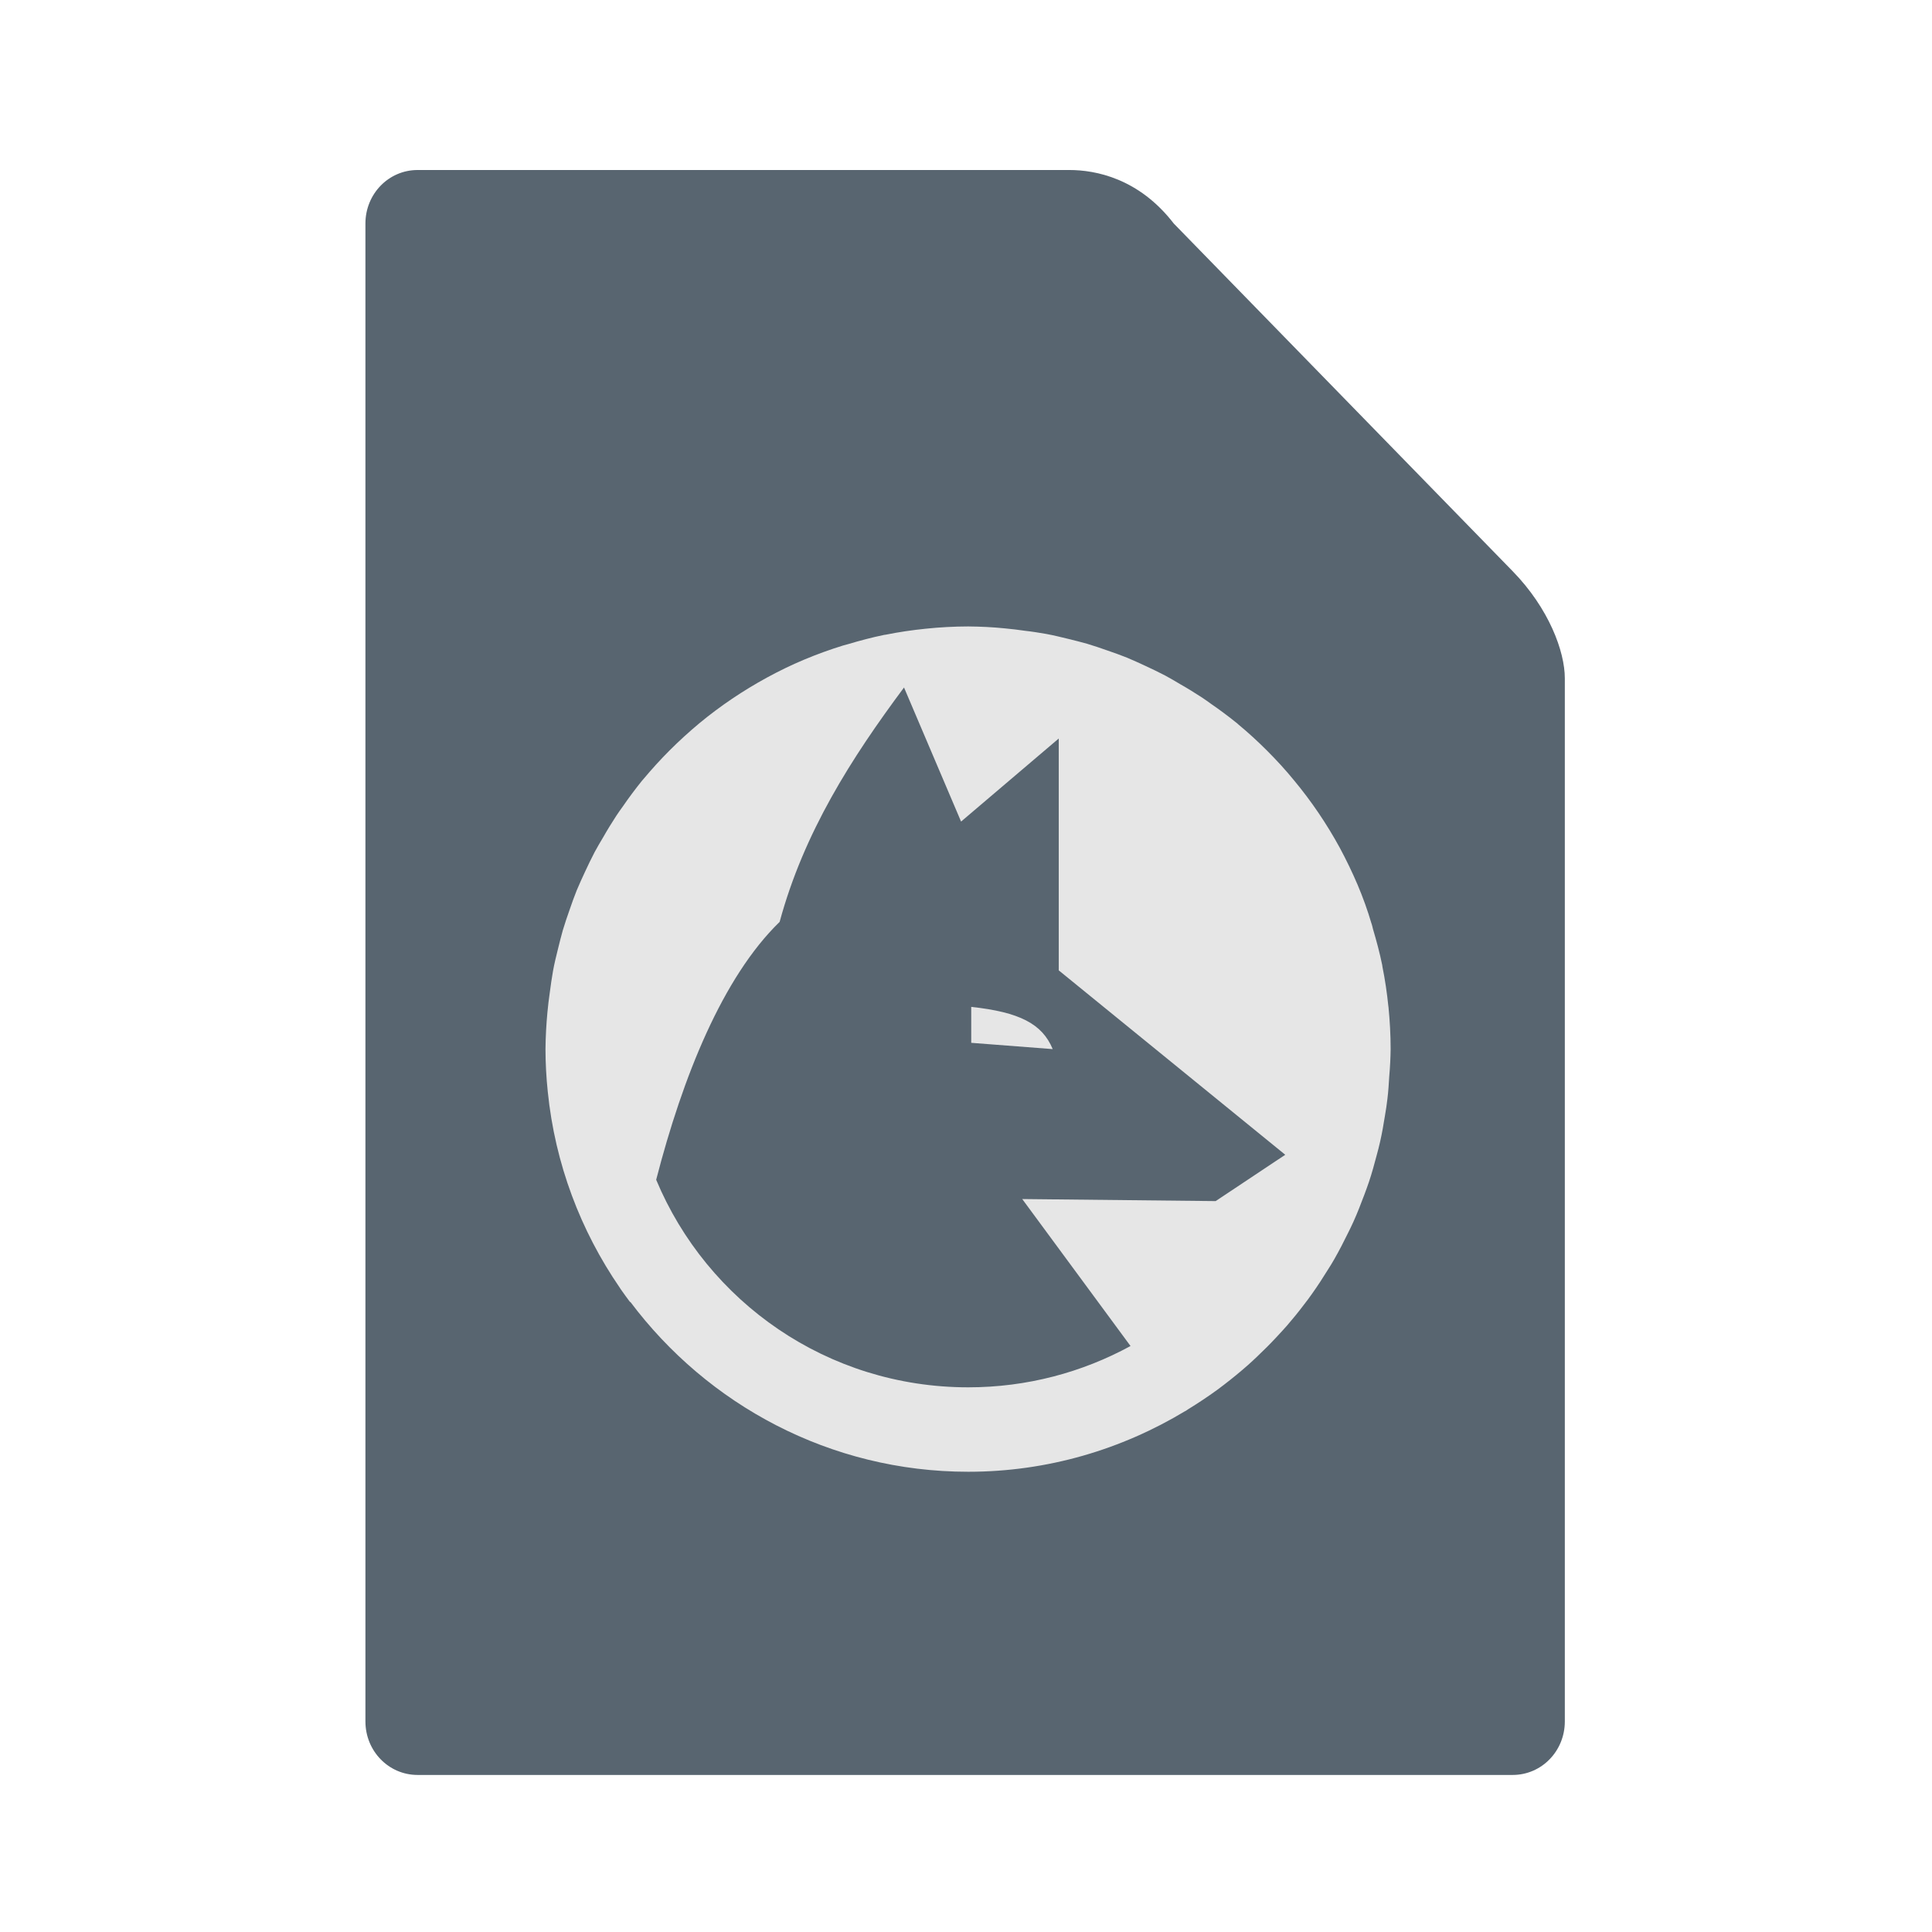 <?xml version="1.0" encoding="UTF-8" standalone="no"?>
<svg
   xmlns:dc="http://purl.org/dc/elements/1.1/"
   xmlns:cc="http://creativecommons.org/ns#"
   xmlns:rdf="http://www.w3.org/1999/02/22-rdf-syntax-ns#"
   xmlns:svg="http://www.w3.org/2000/svg"
   xmlns="http://www.w3.org/2000/svg"
   xmlns:xlink="http://www.w3.org/1999/xlink"
   xmlns:sodipodi="http://sodipodi.sourceforge.net/DTD/sodipodi-0.dtd"
   xmlns:inkscape="http://www.inkscape.org/namespaces/inkscape"
   width="64"
   height="64"
   version="1.1"
   id="svg125"
   sodipodi:docname="gnome-mime-application-vnd.wolfram.wl.svg"
   inkscape:version="1.0.2 (e86c870879, 2021-01-15)">
  <sodipodi:namedview
     pagecolor="#ffffff"
     bordercolor="#666666"
     borderopacity="1"
     objecttolerance="10"
     gridtolerance="10"
     guidetolerance="10"
     inkscape:pageopacity="0"
     inkscape:pageshadow="2"
     inkscape:window-width="1920"
     inkscape:window-height="996"
     id="namedview127"
     showgrid="false"
     inkscape:zoom="12.578125"
     inkscape:cx="32"
     inkscape:cy="36.27137"
     inkscape:window-x="0"
     inkscape:window-y="0"
     inkscape:window-maximized="1"
     inkscape:current-layer="g121"
     inkscape:document-rotation="0" />
  <defs
     id="defs47">
    <linearGradient
       id="linearGradient6721-3"
       x1="7.937"
       x2="7.937"
       y1="15.346"
       y2="16.933"
       gradientUnits="userSpaceOnUse"
       xlink:href="#linearGradient6261" />
    <linearGradient
       id="linearGradient6261">
      <stop
         offset="0"
         id="stop3" />
      <stop
         stop-opacity="0"
         offset="1"
         id="stop5" />
    </linearGradient>
    <radialGradient
       id="radialGradient6723-5"
       cx="35"
       cy="4"
       r="3.728"
       gradientTransform="matrix(1.696 0 0 1.073 -24.361 -.292)"
       gradientUnits="userSpaceOnUse"
       xlink:href="#linearGradient6261" />
    <linearGradient
       id="linearGradient6725-3"
       x1="43"
       x2="46.748"
       y1="12"
       y2="8.252"
       gradientUnits="userSpaceOnUse"
       xlink:href="#linearGradient6261" />
    <radialGradient
       id="radialGradient6727-5"
       cx="52"
       cy="22"
       r="5.206"
       gradientTransform="matrix(.96 0 0 1.333 2.058 -7.328)"
       gradientUnits="userSpaceOnUse"
       xlink:href="#linearGradient6261" />
    <linearGradient
       id="linearGradient6729-6"
       x1="5.821"
       x2="5.821"
       y1="1.058"
       gradientUnits="userSpaceOnUse"
       xlink:href="#linearGradient6261" />
    <radialGradient
       id="radialGradient6731-2"
       cx="3.175"
       cy="1.323"
       r=".794"
       gradientTransform="matrix(-2.1078e-8 -1.333 1.667 -2.6348e-8 .97 5.292)"
       gradientUnits="userSpaceOnUse"
       xlink:href="#linearGradient6261" />
    <linearGradient
       id="linearGradient6733-9"
       x1="13.758"
       x2="15.081"
       y1="10.583"
       y2="10.583"
       gradientUnits="userSpaceOnUse"
       xlink:href="#linearGradient6261" />
    <linearGradient
       id="linearGradient6735-1"
       x1="3.175"
       x2="1.852"
       y1="8.466"
       y2="8.466"
       gradientUnits="userSpaceOnUse"
       xlink:href="#linearGradient6261" />
    <radialGradient
       id="radialGradient6737-2"
       cx="13.758"
       cy="15.346"
       r=".794"
       gradientTransform="matrix(5.1718e-7 2 -1.667 4.3098e-7 39.334 -12.171)"
       gradientUnits="userSpaceOnUse"
       xlink:href="#linearGradient6261" />
    <radialGradient
       id="radialGradient6739-7"
       cx="3.175"
       cy="15.346"
       r=".794"
       gradientTransform="matrix(-1.667 -1.37e-6 1.644e-6 -2 8.466 46.037)"
       gradientUnits="userSpaceOnUse"
       xlink:href="#linearGradient6261" />
    <linearGradient
       id="linearGradient6741-0"
       x1="7.937"
       x2="7.937"
       y1="15.346"
       y2="16.668"
       gradientUnits="userSpaceOnUse"
       xlink:href="#linearGradient6261" />
    <radialGradient
       id="radialGradient6743-9"
       cx="35"
       cy="4"
       r="3.728"
       gradientTransform="matrix(1.611 -1.9122e-7 9.5496e-8 .805 -21.403 .781)"
       gradientUnits="userSpaceOnUse"
       xlink:href="#linearGradient6261" />
    <linearGradient
       id="linearGradient6745-3"
       x1="43"
       x2="46.004"
       y1="12"
       y2="8.996"
       gradientUnits="userSpaceOnUse"
       xlink:href="#linearGradient6261" />
    <radialGradient
       id="radialGradient6747-6"
       cx="52"
       cy="22"
       r="5.206"
       gradientTransform="matrix(.768 -9.6042e-8 1.534e-7 1.227 12.047 -4.999)"
       gradientUnits="userSpaceOnUse"
       xlink:href="#linearGradient6261" />
    <linearGradient
       id="linearGradient6749-0"
       x1="5.821"
       x2="5.821"
       y1="1.058"
       y2=".265"
       gradientUnits="userSpaceOnUse"
       xlink:href="#linearGradient6261" />
    <radialGradient
       id="radialGradient6751-6"
       cx="3.175"
       cy="1.323"
       r=".794"
       gradientTransform="matrix(-7.442e-8 -1 1.333 -9.9226e-8 1.411 4.233)"
       gradientUnits="userSpaceOnUse"
       xlink:href="#linearGradient6261" />
    <linearGradient
       id="linearGradient6753-2"
       x1="13.758"
       x2="14.816"
       y1="10.583"
       y2="10.583"
       gradientUnits="userSpaceOnUse"
       xlink:href="#linearGradient6261" />
    <linearGradient
       id="linearGradient6755-6"
       x1="3.175"
       x2="2.117"
       y1="8.466"
       y2="8.466"
       gradientUnits="userSpaceOnUse"
       xlink:href="#linearGradient6261" />
    <radialGradient
       id="radialGradient6757-1"
       cx="13.758"
       cy="15.346"
       r=".794"
       gradientTransform="matrix(0 1.667 -1.333 0 34.219 -7.585)"
       gradientUnits="userSpaceOnUse"
       xlink:href="#linearGradient6261" />
    <radialGradient
       id="radialGradient6759-8"
       cx="3.175"
       cy="15.346"
       r=".794"
       gradientTransform="matrix(-1.333 0 0 -1.667 7.408 40.921)"
       gradientUnits="userSpaceOnUse"
       xlink:href="#linearGradient6261" />
    <linearGradient
       id="linearGradient6761-7"
       x1="21.039"
       x2="21.039"
       y1="2"
       y2="62"
       gradientTransform="matrix(.265 0 0 .265 0 -.265)"
       gradientUnits="userSpaceOnUse">
      <stop
         stop-color="#ff5b59"
         offset="0"
         id="stop27" />
      <stop
         stop-color="#ff983d"
         offset="1"
         id="stop29" />
    </linearGradient>
    <radialGradient
       id="radialGradient6763-2"
       cx="40"
       cy="12"
       r="8"
       gradientTransform="matrix(1.5 0 0 -2 -14 40)"
       gradientUnits="userSpaceOnUse"
       xlink:href="#linearGradient6261" />
    <radialGradient
       id="radialGradient6765-3"
       cx="10.583"
       cy="4.233"
       r="2.117"
       gradientTransform="matrix(-2 3.1236e-7 -3.1236e-7 -2 31.749 12.7)"
       gradientUnits="userSpaceOnUse"
       xlink:href="#linearGradient6261" />
    <radialGradient
       id="radialGradient6767-7"
       cx="40"
       cy="12"
       r="8"
       gradientTransform="matrix(0 -1.5 2 0 16 70)"
       gradientUnits="userSpaceOnUse"
       xlink:href="#linearGradient6261" />
    <linearGradient
       id="linearGradient7282"
       x1="10.583"
       x2="6.35"
       y1="3.175"
       y2="3.175"
       gradientTransform="matrix(1 0 0 .667 0 1.411)"
       gradientUnits="userSpaceOnUse"
       xlink:href="#linearGradient6261" />
    <linearGradient
       id="linearGradient7284"
       x1="10.583"
       x2="8.731"
       y1="3.043"
       y2="3.043"
       gradientTransform="matrix(1 0 0 .667 0 1.411)"
       gradientUnits="userSpaceOnUse"
       xlink:href="#linearGradient6261" />
    <radialGradient
       id="radialGradient6773-5"
       cx="10.583"
       cy="4.233"
       r="2.117"
       gradientTransform="matrix(-.875 -1.6564e-7 1.6631e-7 -.878 19.843 7.952)"
       gradientUnits="userSpaceOnUse"
       xlink:href="#linearGradient6261" />
    <radialGradient
       id="radialGradient6775-9"
       cx="40"
       cy="12"
       r="8"
       gradientTransform="matrix(0 -1.308 .88 0 29.442 62.311)"
       gradientUnits="userSpaceOnUse"
       xlink:href="#linearGradient6261" />
    <linearGradient
       id="linearGradient7286"
       x1="10.583"
       x2="6.35"
       y1="3.175"
       y2="3.175"
       gradientTransform="matrix(1 0 0 .667 -14.816 9.348)"
       gradientUnits="userSpaceOnUse"
       xlink:href="#linearGradient6261" />
    <linearGradient
       id="linearGradient7288"
       x1="10.583"
       x2="8.724"
       y1="3.043"
       y2="3.043"
       gradientTransform="matrix(1 0 0 .667 -14.816 9.348)"
       gradientUnits="userSpaceOnUse"
       xlink:href="#linearGradient6261" />
    <radialGradient
       id="radialGradient6781-2"
       cx="40"
       cy="12"
       r="8"
       gradientTransform="matrix(1.434 0 0 -.878 -11.344 26.542)"
       gradientUnits="userSpaceOnUse"
       xlink:href="#linearGradient6261" />
    <linearGradient
       id="linearGradient7290"
       x1="40"
       x2="46"
       y1="17"
       y2="11"
       gradientTransform="matrix(.265 0 0 .265 -1.6667e-7 -.265)"
       gradientUnits="userSpaceOnUse">
      <stop
         stop-color="#fefefe"
         offset="0"
         id="stop42" />
      <stop
         stop-color="#e9e9e9"
         offset="1"
         id="stop44" />
    </linearGradient>
  </defs>
  <g
     transform="matrix(3.78 0 0 3.78 -.021 1.024)"
     id="g121">
    <rect
       x="8.721"
       y="-.542"
       width="6.636"
       height="6.635"
       fill="none"
       id="rect97" />
    <path
       d="m 3.665,1.219 c -0.253,0 -0.457,0.209 -0.457,0.469 V 14.815 c 0,0.26 0.204,0.469 0.457,0.469 H 13.262 c 0.253,0 0.457,-0.209 0.457,-0.469 V 5.673 c 0,-0.234 -0.139,-0.612 -0.457,-0.938 l -2.97,-3.047 C 9.986,1.291 9.606,1.219 9.377,1.219 Z"
       fill="url(#linearGradient6761-7)"
       stroke-width="0.231"
       id="path93-3"
       style="fill:#586570" />
    <path
       style="fill:#e6e6e6;stroke-width:0.265"
       d="m 8.49,5.219 c -0.124,2.476e-4 -0.249,0.007 -0.373,0.02 -0.118,0.012 -0.234,0.029 -0.348,0.052 -0.005,7.143e-4 -0.01,0.001 -0.015,0.002 -0.107,0.022 -0.212,0.05 -0.316,0.081 -0.015,0.004 -0.029,0.008 -0.044,0.012 -0.117,0.036 -0.232,0.078 -0.344,0.125 C 6.94,5.557 6.832,5.61 6.727,5.667 6.518,5.781 6.32,5.914 6.136,6.066 6.045,6.142 5.957,6.222 5.873,6.306 c -0.08,0.08 -0.156,0.164 -0.229,0.251 -0.004,0.005 -0.009,0.01 -0.013,0.015 -0.058,0.072 -0.114,0.147 -0.167,0.224 -0.019,0.027 -0.038,0.052 -0.056,0.08 -0.04,0.062 -0.079,0.124 -0.115,0.188 -0.026,0.044 -0.052,0.087 -0.076,0.132 -0.03,0.057 -0.058,0.116 -0.085,0.174 -0.025,0.053 -0.049,0.107 -0.072,0.161 -0.022,0.056 -0.043,0.112 -0.062,0.169 -0.021,0.06 -0.042,0.12 -0.06,0.181 -0.015,0.054 -0.029,0.108 -0.042,0.162 -0.016,0.064 -0.032,0.129 -0.044,0.195 -0.011,0.062 -0.02,0.125 -0.028,0.187 -0.008,0.058 -0.016,0.116 -0.021,0.175 -0.01,0.107 -0.016,0.215 -0.017,0.323 2.476e-4,0.124 0.007,0.249 0.02,0.373 0.064,0.633 0.288,1.219 0.631,1.718 0.003,0.005 0.006,0.009 0.009,0.014 0.027,0.038 0.054,0.076 0.082,0.113 1.966e-4,-0.001 5.292e-4,-0.002 7.409e-4,-0.004 0.676,0.902 1.751,1.49 2.962,1.49 0.696,0 1.345,-0.196 1.902,-0.532 l 7.41e-4,7.41e-4 c 0.007,-0.005 0.015,-0.01 0.022,-0.015 0.088,-0.054 0.174,-0.111 0.258,-0.172 0.019,-0.014 0.038,-0.028 0.057,-0.043 0.073,-0.056 0.144,-0.114 0.213,-0.175 0.028,-0.025 0.055,-0.05 0.082,-0.076 0.057,-0.054 0.113,-0.11 0.166,-0.167 0.032,-0.034 0.063,-0.068 0.094,-0.103 0.05,-0.058 0.099,-0.118 0.145,-0.179 0.026,-0.033 0.051,-0.067 0.075,-0.101 0.049,-0.069 0.095,-0.14 0.14,-0.213 0.019,-0.029 0.037,-0.059 0.054,-0.089 0.044,-0.077 0.084,-0.155 0.123,-0.235 0.015,-0.03 0.03,-0.061 0.044,-0.092 0.035,-0.077 0.065,-0.156 0.095,-0.235 0.014,-0.038 0.028,-0.075 0.041,-0.114 0.026,-0.077 0.047,-0.155 0.068,-0.234 0.011,-0.04 0.021,-0.079 0.03,-0.119 0.017,-0.075 0.03,-0.15 0.042,-0.226 0.009,-0.05 0.016,-0.1 0.022,-0.15 0.008,-0.065 0.012,-0.131 0.016,-0.198 0.007,-0.079 0.011,-0.158 0.012,-0.237 0,-0.125 -0.007,-0.248 -0.019,-0.37 l -7.4e-4,-0.003 c -0.012,-0.118 -0.029,-0.234 -0.052,-0.348 -10e-4,-0.005 -0.001,-0.01 -0.002,-0.015 -0.022,-0.107 -0.05,-0.212 -0.081,-0.316 -0.004,-0.014 -0.006,-0.029 -0.011,-0.043 l -0.002,-0.005 C 11.991,7.708 11.95,7.594 11.903,7.483 11.856,7.373 11.804,7.265 11.747,7.159 11.633,6.95 11.499,6.752 11.347,6.569 11.272,6.477 11.192,6.39 11.108,6.306 11.028,6.226 10.944,6.149 10.857,6.077 c -0.004,-0.004 -0.008,-0.007 -0.012,-0.011 -9.26e-4,-7.672e-4 -0.002,-0.001 -0.003,-0.002 -0.072,-0.058 -0.147,-0.114 -0.224,-0.167 -0.027,-0.019 -0.052,-0.038 -0.08,-0.056 -0.062,-0.04 -0.124,-0.079 -0.188,-0.115 -0.044,-0.026 -0.087,-0.052 -0.132,-0.076 -0.057,-0.03 -0.116,-0.058 -0.174,-0.085 -0.053,-0.025 -0.107,-0.049 -0.161,-0.072 -0.056,-0.022 -0.112,-0.043 -0.169,-0.062 -0.06,-0.021 -0.12,-0.042 -0.181,-0.06 -0.054,-0.015 -0.108,-0.029 -0.162,-0.042 C 9.306,5.313 9.241,5.297 9.176,5.285 9.113,5.274 9.051,5.264 8.988,5.257 8.93,5.249 8.872,5.241 8.813,5.236 8.706,5.225 8.598,5.22 8.49,5.219 Z M 7.928,5.754 8.428,6.929 9.284,6.201 V 8.233 L 11.269,9.849 10.659,10.255 8.964,10.237 9.913,11.525 c -0.422,0.23 -0.906,0.362 -1.422,0.362 -1.235,0 -2.288,-0.749 -2.735,-1.819 C 5.989,9.165 6.338,8.294 6.838,7.808 7.051,7.023 7.467,6.373 7.928,5.754 Z M 8.517,8.553 8.517,8.868 9.231,8.923 C 9.139,8.701 8.94,8.599 8.517,8.553 Z"
       id="path14" />
  </g>
</svg>
